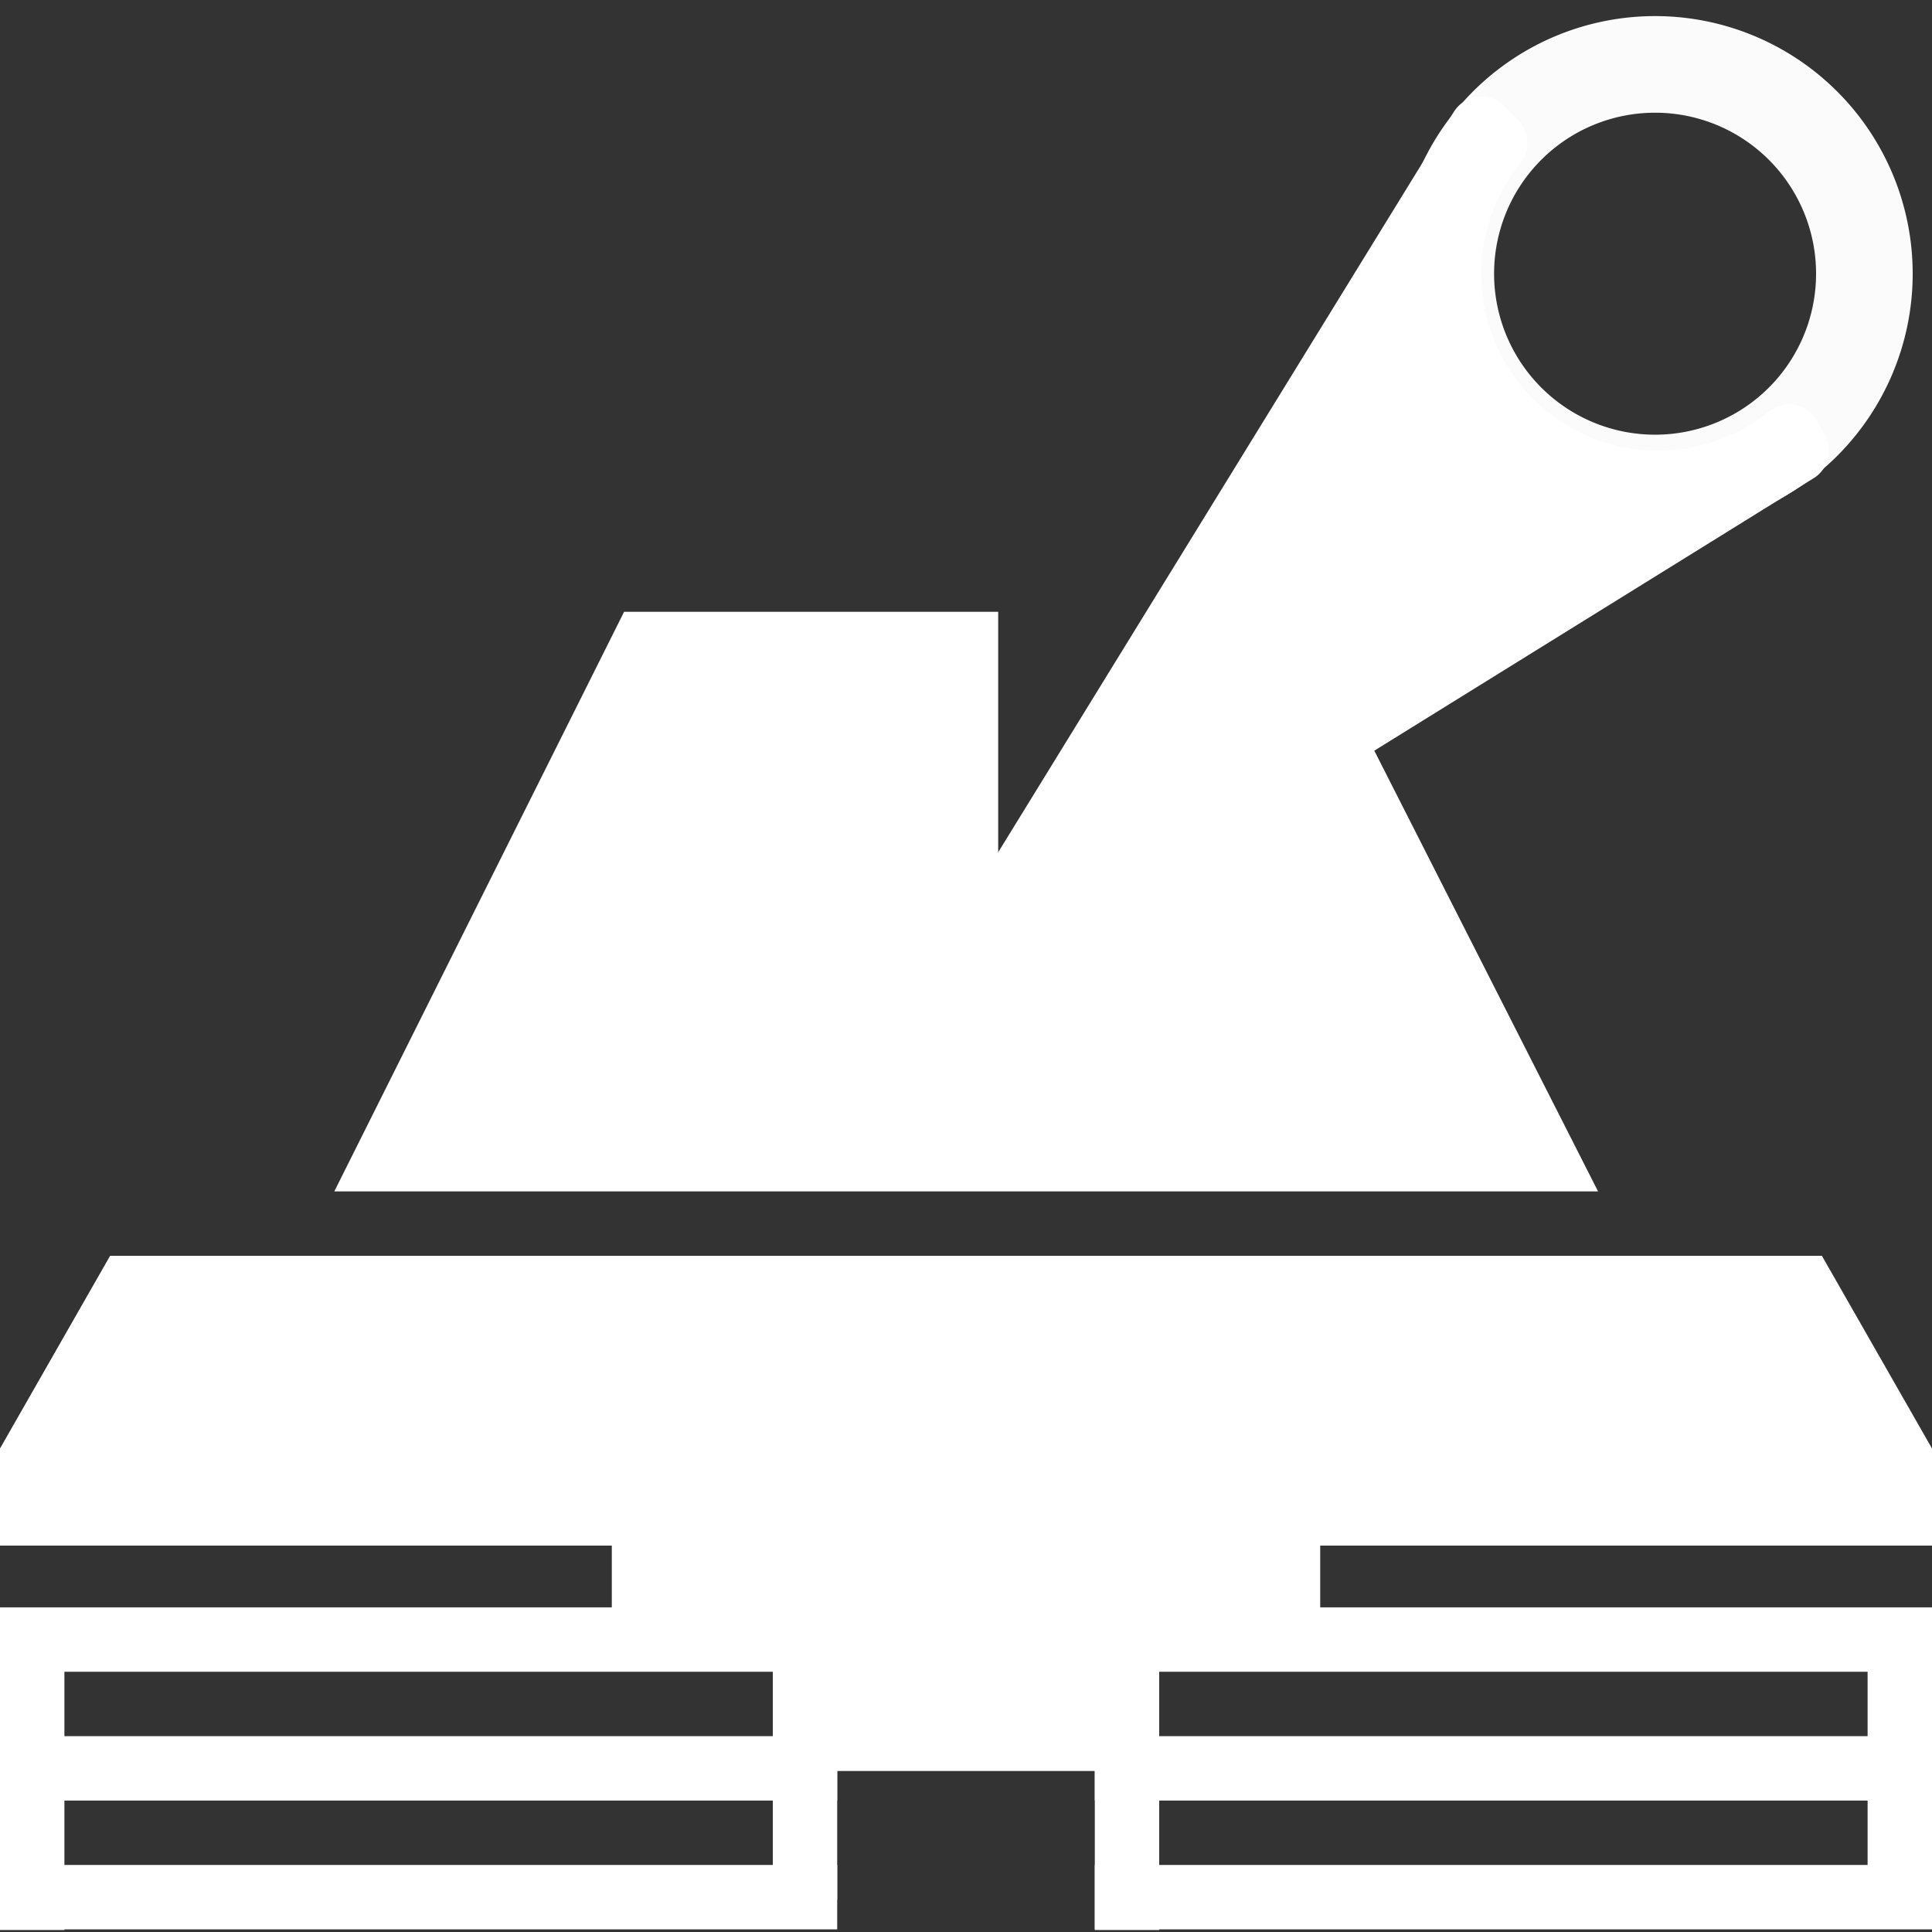 <?xml version="1.0" encoding="UTF-8" standalone="no"?>
<!-- Created with Inkscape (http://www.inkscape.org/) -->

<svg
   xmlns:dc="http://purl.org/dc/elements/1.1/"
   xmlns:cc="http://creativecommons.org/ns#"
   xmlns:rdf="http://www.w3.org/1999/02/22-rdf-syntax-ns#"
   xmlns:svg="http://www.w3.org/2000/svg"
   xmlns="http://www.w3.org/2000/svg"
   xmlns:sodipodi="http://sodipodi.sourceforge.net/DTD/sodipodi-0.dtd"
   xmlns:inkscape="http://www.inkscape.org/namespaces/inkscape"
   width="30"
   height="30"
   id="svg9373"
   version="1.1"
   inkscape:version="0.48.5 r10040"
   sodipodi:docname="icon.svg"
   inkscape:export-filename="C:\Projects\Tanks\Tanks\Tanks.Windows\images\storelogo.png"
   inkscape:export-xdpi="150"
   inkscape:export-ydpi="150">
  <rect width="100%" height="100%" fill="#333333" stroke="none"/>
  <defs
     id="defs9375" />
  <sodipodi:namedview
     id="base"
     pagecolor="#c8c8c8"
     bordercolor="#666666"
     borderopacity="1.0"
     inkscape:pageopacity="0.50196078"
     inkscape:pageshadow="2"
     inkscape:zoom="27.133333"
     inkscape:cx="11.83191"
     inkscape:cy="21.560739"
     inkscape:current-layer="layer1"
     showgrid="true"
     inkscape:grid-bbox="true"
     inkscape:document-units="px"
     inkscape:window-width="1920"
     inkscape:window-height="1017"
     inkscape:window-x="-8"
     inkscape:window-y="-8"
     inkscape:window-maximized="1">
    <inkscape:grid
       type="xygrid"
       id="grid9381"
       empspacing="5"
       visible="true"
       enabled="true"
       snapvisiblegridlinesonly="true" />
  </sodipodi:namedview>
  <g
     id="layer1"
     inkscape:label="Layer 1"
     inkscape:groupmode="layer"
     transform="translate(0,-2)">
    <g
       id="g10103">
      <path
         sodipodi:nodetypes="ccccsscc"
         inkscape:connector-curvature="0"
         id="path10074"
         transform="translate(0,2)"
         d="M 23,2 15,15 27.9,7 27.781,6.781 C 27.225,7.228 26.52,7.5 25.75,7.5 23.955,7.5 22.5,6.045 22.5,4.25 c 0,-0.77 0.272,-1.475 0.719,-2.031 z"
         style="fill:#ffffff;fill-opacity:1;stroke:#ffffff;stroke-width:1px;stroke-linecap:round;stroke-linejoin:round;stroke-opacity:1" />
      <g
         style="fill:#ffffff;stroke:#ffffff;stroke-opacity:1"
         transform="translate(0,-0.041)"
         id="g10028">
        <path
           style="fill:#ffffff;stroke:#ffffff;stroke-width:1;stroke-linecap:square;stroke-linejoin:miter;stroke-miterlimit:4;stroke-opacity:1;stroke-dasharray:none"
           d="m 0.5,31.5 12,0"
           id="path9383"
           inkscape:connector-curvature="0" />
        <path
           style="fill:#ffffff;stroke:#ffffff;stroke-width:1;stroke-linecap:square;stroke-linejoin:miter;stroke-miterlimit:4;stroke-opacity:1;stroke-dasharray:none"
           d="m 0.5,29.5 12,0"
           id="path9385"
           inkscape:connector-curvature="0" />
        <path
           style="fill:#ffffff;stroke:#ffffff;stroke-width:1;stroke-linecap:square;stroke-linejoin:miter;stroke-miterlimit:4;stroke-opacity:1;stroke-dasharray:none"
           d="m 0.5,27.5 12,0"
           id="path9387"
           inkscape:connector-curvature="0" />
        <path
           style="fill:#ffffff;stroke:#ffffff;stroke-width:1px;stroke-linecap:butt;stroke-linejoin:miter;stroke-opacity:1"
           d="m 12.5,31.541 0,-4.082"
           id="path9897"
           inkscape:connector-curvature="0" />
        <path
           style="fill:#ffffff;stroke:#ffffff;stroke-width:1px;stroke-linecap:square;stroke-linejoin:miter;stroke-opacity:1"
           d="m 0.5,31.51 0,-4.003"
           id="path9897-9"
           inkscape:connector-curvature="0" />
      </g>
      <g
         style="fill:#ffffff;stroke:#ffffff;stroke-opacity:1"
         id="g10028-6"
         transform="translate(17,-0.041)">
        <path
           style="fill:#ffffff;stroke:#ffffff;stroke-width:1;stroke-linecap:square;stroke-linejoin:miter;stroke-miterlimit:4;stroke-opacity:1;stroke-dasharray:none"
           d="m 0.5,31.5 12,0"
           id="path9383-4"
           inkscape:connector-curvature="0" />
        <path
           style="fill:#ffffff;stroke:#ffffff;stroke-width:1;stroke-linecap:square;stroke-linejoin:miter;stroke-miterlimit:4;stroke-opacity:1;stroke-dasharray:none"
           d="m 0.5,29.5 12,0"
           id="path9385-1"
           inkscape:connector-curvature="0" />
        <path
           style="fill:#ffffff;stroke:#ffffff;stroke-width:1;stroke-linecap:square;stroke-linejoin:miter;stroke-miterlimit:4;stroke-opacity:1;stroke-dasharray:none"
           d="m 0.5,27.5 12,0"
           id="path9387-8"
           inkscape:connector-curvature="0" />
        <path
           style="fill:#ffffff;stroke:#ffffff;stroke-width:1px;stroke-linecap:butt;stroke-linejoin:miter;stroke-opacity:1"
           d="m 12.5,31.541 0,-4.082"
           id="path9897-6"
           inkscape:connector-curvature="0" />
        <path
           style="fill:#ffffff;stroke:#ffffff;stroke-width:1px;stroke-linecap:square;stroke-linejoin:miter;stroke-opacity:1"
           d="m 0.5,31.51 0,-4.003"
           id="path9897-9-2"
           inkscape:connector-curvature="0" />
      </g>
      <path
         sodipodi:nodetypes="ccccccc"
         transform="translate(0,2)"
         inkscape:connector-curvature="0"
         id="path10068"
         d="m 15,15 0,-5 -5,0 -4,8 18,0 L 20.7,11.5 15,15"
         style="fill:#ffffff;fill-opacity:1;stroke:#ffffff;stroke-width:1px;stroke-linecap:butt;stroke-linejoin:miter;stroke-opacity:1" />
      <path
         sodipodi:nodetypes="ccccccccccccc"
         transform="translate(0,2)"
         inkscape:connector-curvature="0"
         id="path10070"
         d="m 0,23.5 2,-3.5 26,0 2,3.5 -10,0 0,1.5 -3,0 0,2 -4,0 0,-2 -3,0 0,-1.5 z"
         style="fill:#ffffff;stroke:#ffffff;stroke-width:1px;stroke-linecap:butt;stroke-linejoin:miter;stroke-opacity:1" />
      <path
         transform="matrix(1.3,0,0,1.3,-7.45,1.7)"
         d="m 28,3.5 a 2.5,2.5 0 1 1 -5,0 2.5,2.5 0 1 1 5,0 z"
         sodipodi:ry="2.5"
         sodipodi:rx="2.5"
         sodipodi:cy="3.5"
         sodipodi:cx="25.5"
         id="path9976-7"
         style="opacity:0.98;fill:none;stroke:#ffffff;stroke-width:1.154;stroke-linecap:butt;stroke-linejoin:miter;stroke-miterlimit:4;stroke-opacity:1;stroke-dasharray:none"
         sodipodi:type="arc" />
    </g>
  </g>
</svg>
